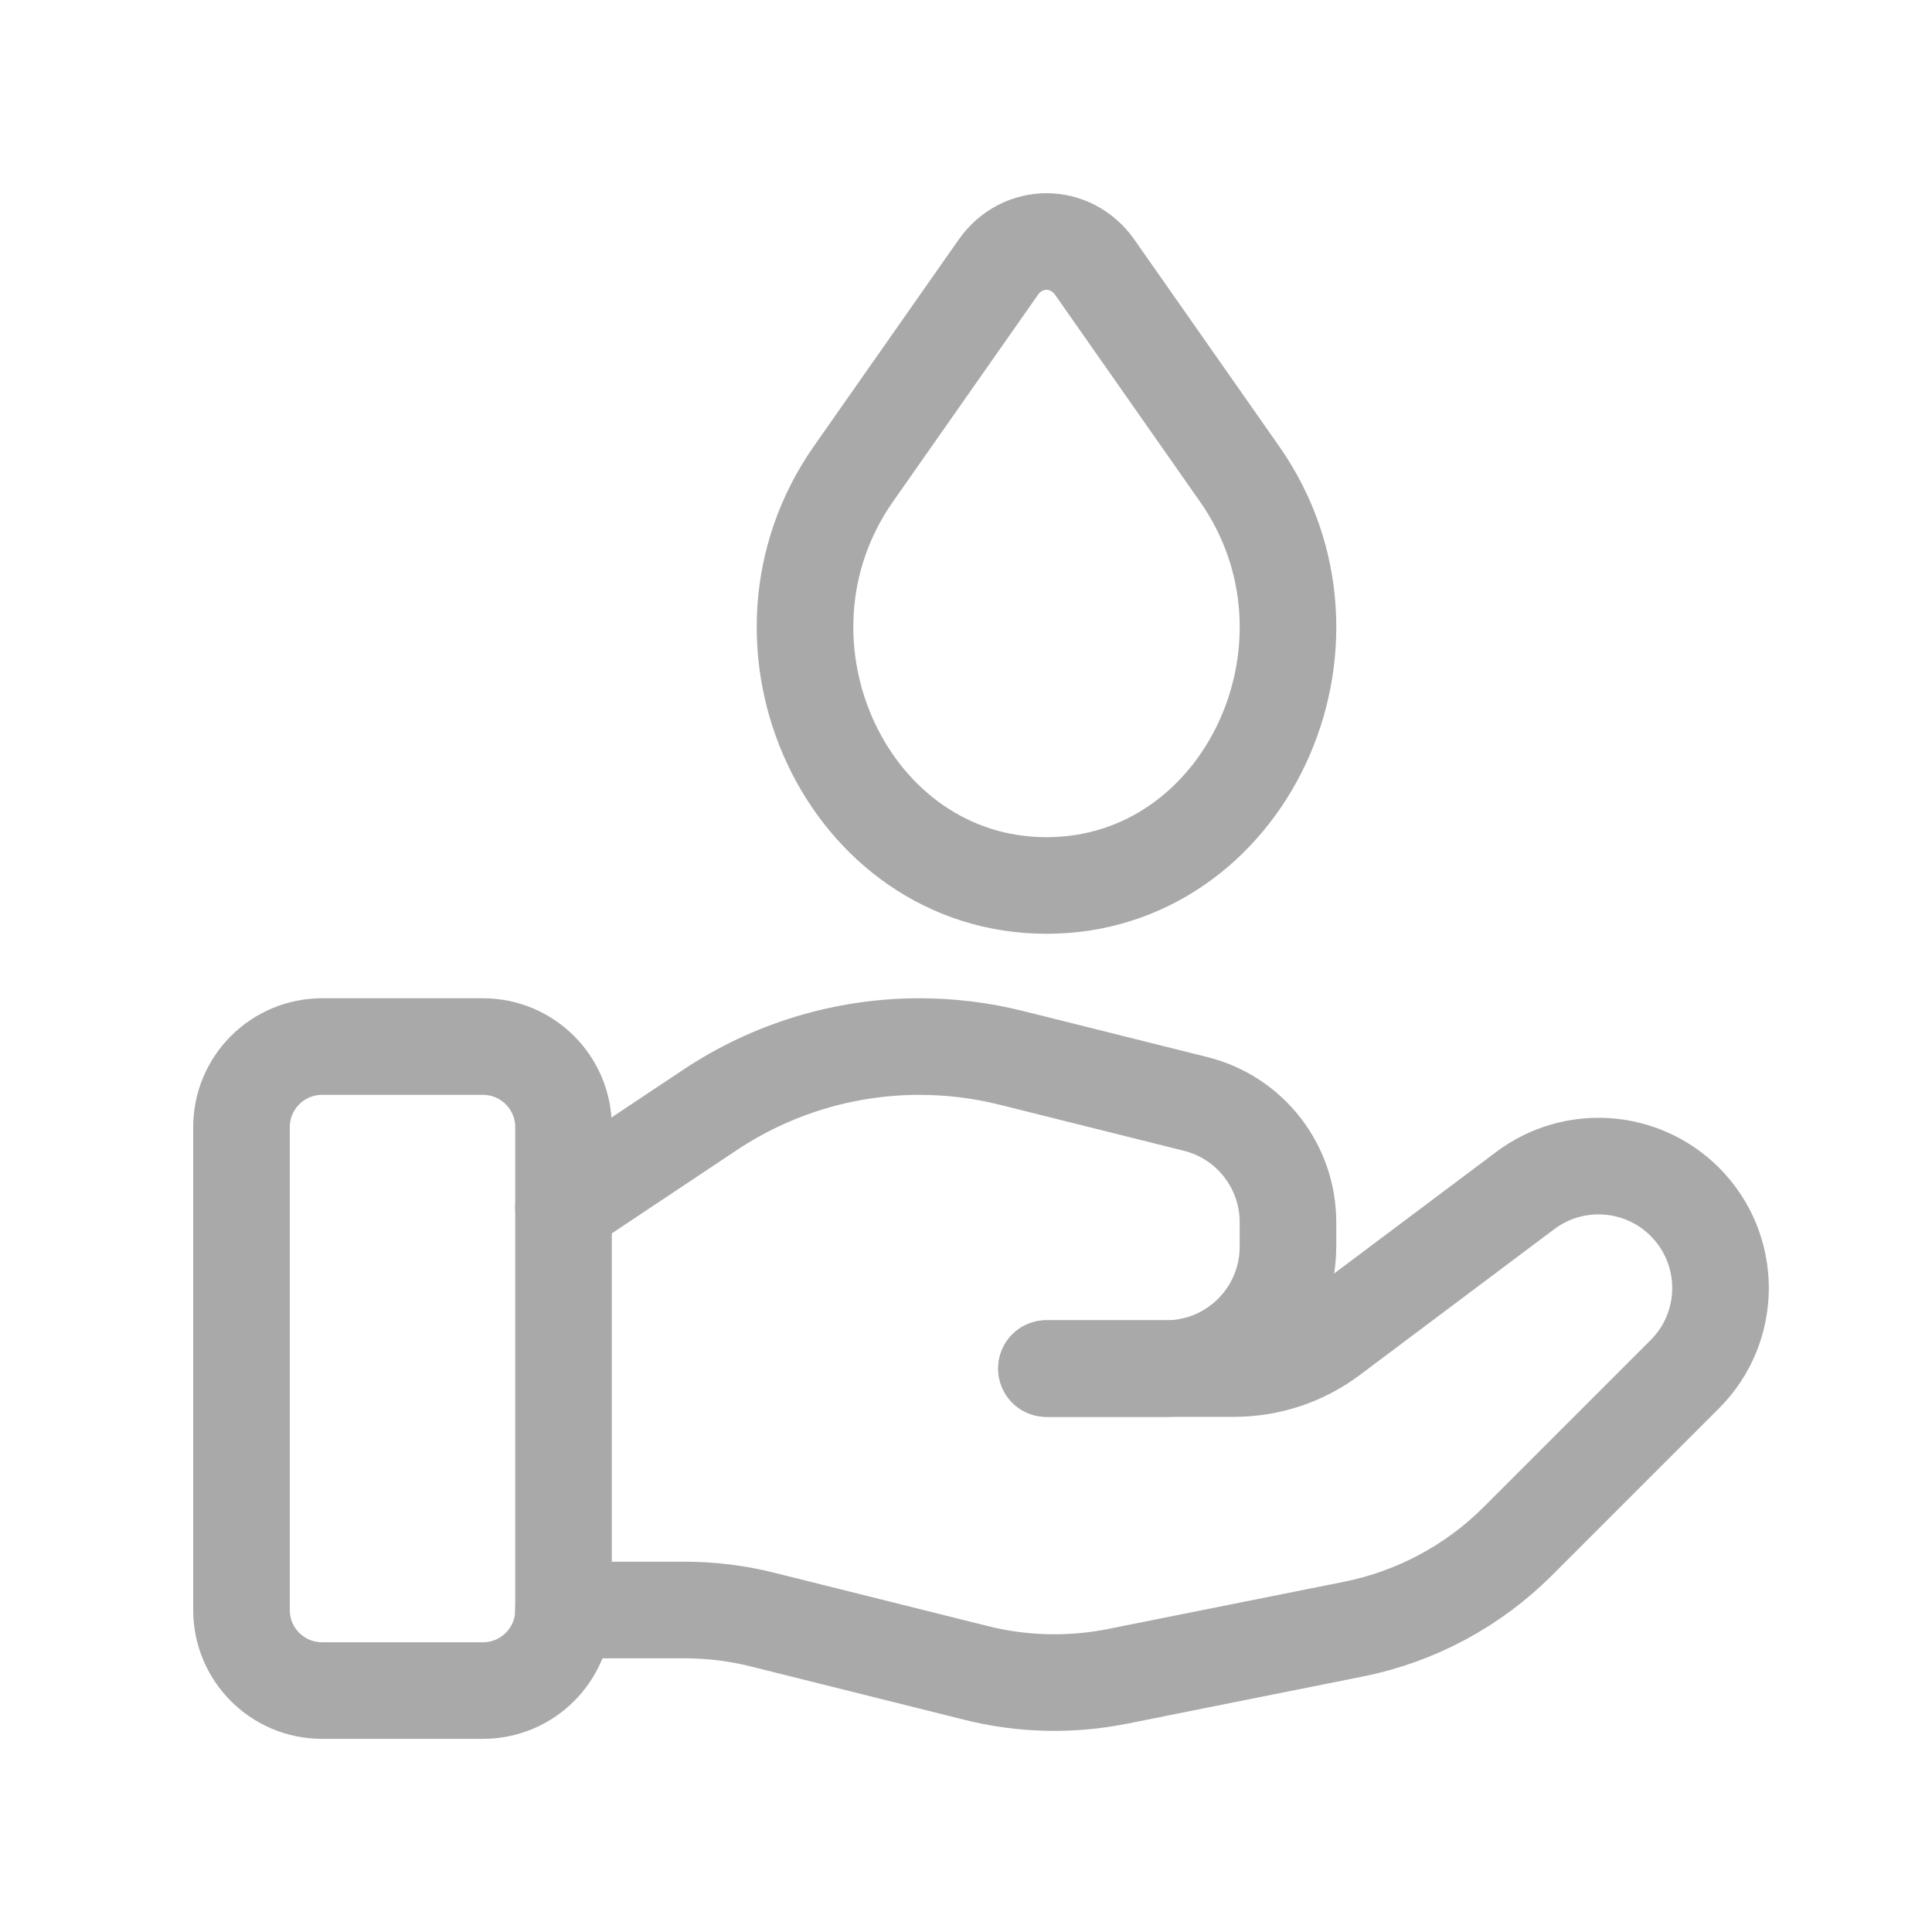 <svg width="40" height="40" viewBox="0 0 40 40" fill="none" xmlns="http://www.w3.org/2000/svg">
<path fill-rule="evenodd" clip-rule="evenodd" d="M10 35.001H6.667C5.747 35.001 5 34.255 5 33.335V23.335C5 22.415 5.747 21.668 6.667 21.668H10C10.92 21.668 11.667 22.415 11.667 23.335V33.335C11.667 34.255 10.92 35.001 10 35.001Z" stroke="#A9A9A9" stroke-width="2" stroke-linecap="round" stroke-linejoin="round"/>
<path d="M21.666 28.334H25.555C26.276 28.334 26.978 28.1 27.555 27.667L31.581 24.647C32.587 23.894 33.993 23.994 34.882 24.882V24.882C35.868 25.869 35.868 27.467 34.882 28.452L31.427 31.907C30.497 32.837 29.31 33.472 28.02 33.73L23.137 34.707C22.168 34.9 21.17 34.877 20.212 34.637L15.795 33.534C15.267 33.4 14.725 33.334 14.18 33.334H11.666" stroke="#A9A9A9" stroke-width="2" stroke-linecap="round" stroke-linejoin="round"/>
<path d="M21.666 28.335H24.142C25.537 28.335 26.666 27.205 26.666 25.81V25.305C26.666 24.146 25.878 23.136 24.755 22.856L20.935 21.901C20.313 21.746 19.677 21.668 19.037 21.668V21.668C17.491 21.668 15.98 22.125 14.695 22.983L11.666 25.001" stroke="#A9A9A9" stroke-width="2" stroke-linecap="round" stroke-linejoin="round"/>
<path d="M22.667 5.535L25.662 9.81C28.126 13.324 25.777 18.333 21.667 18.333C17.557 18.333 15.208 13.324 17.671 9.81L20.667 5.535C21.167 4.822 22.167 4.822 22.667 5.535Z" stroke="#A9A9A9" stroke-width="2" stroke-linecap="round" stroke-linejoin="round"/>
</svg>
